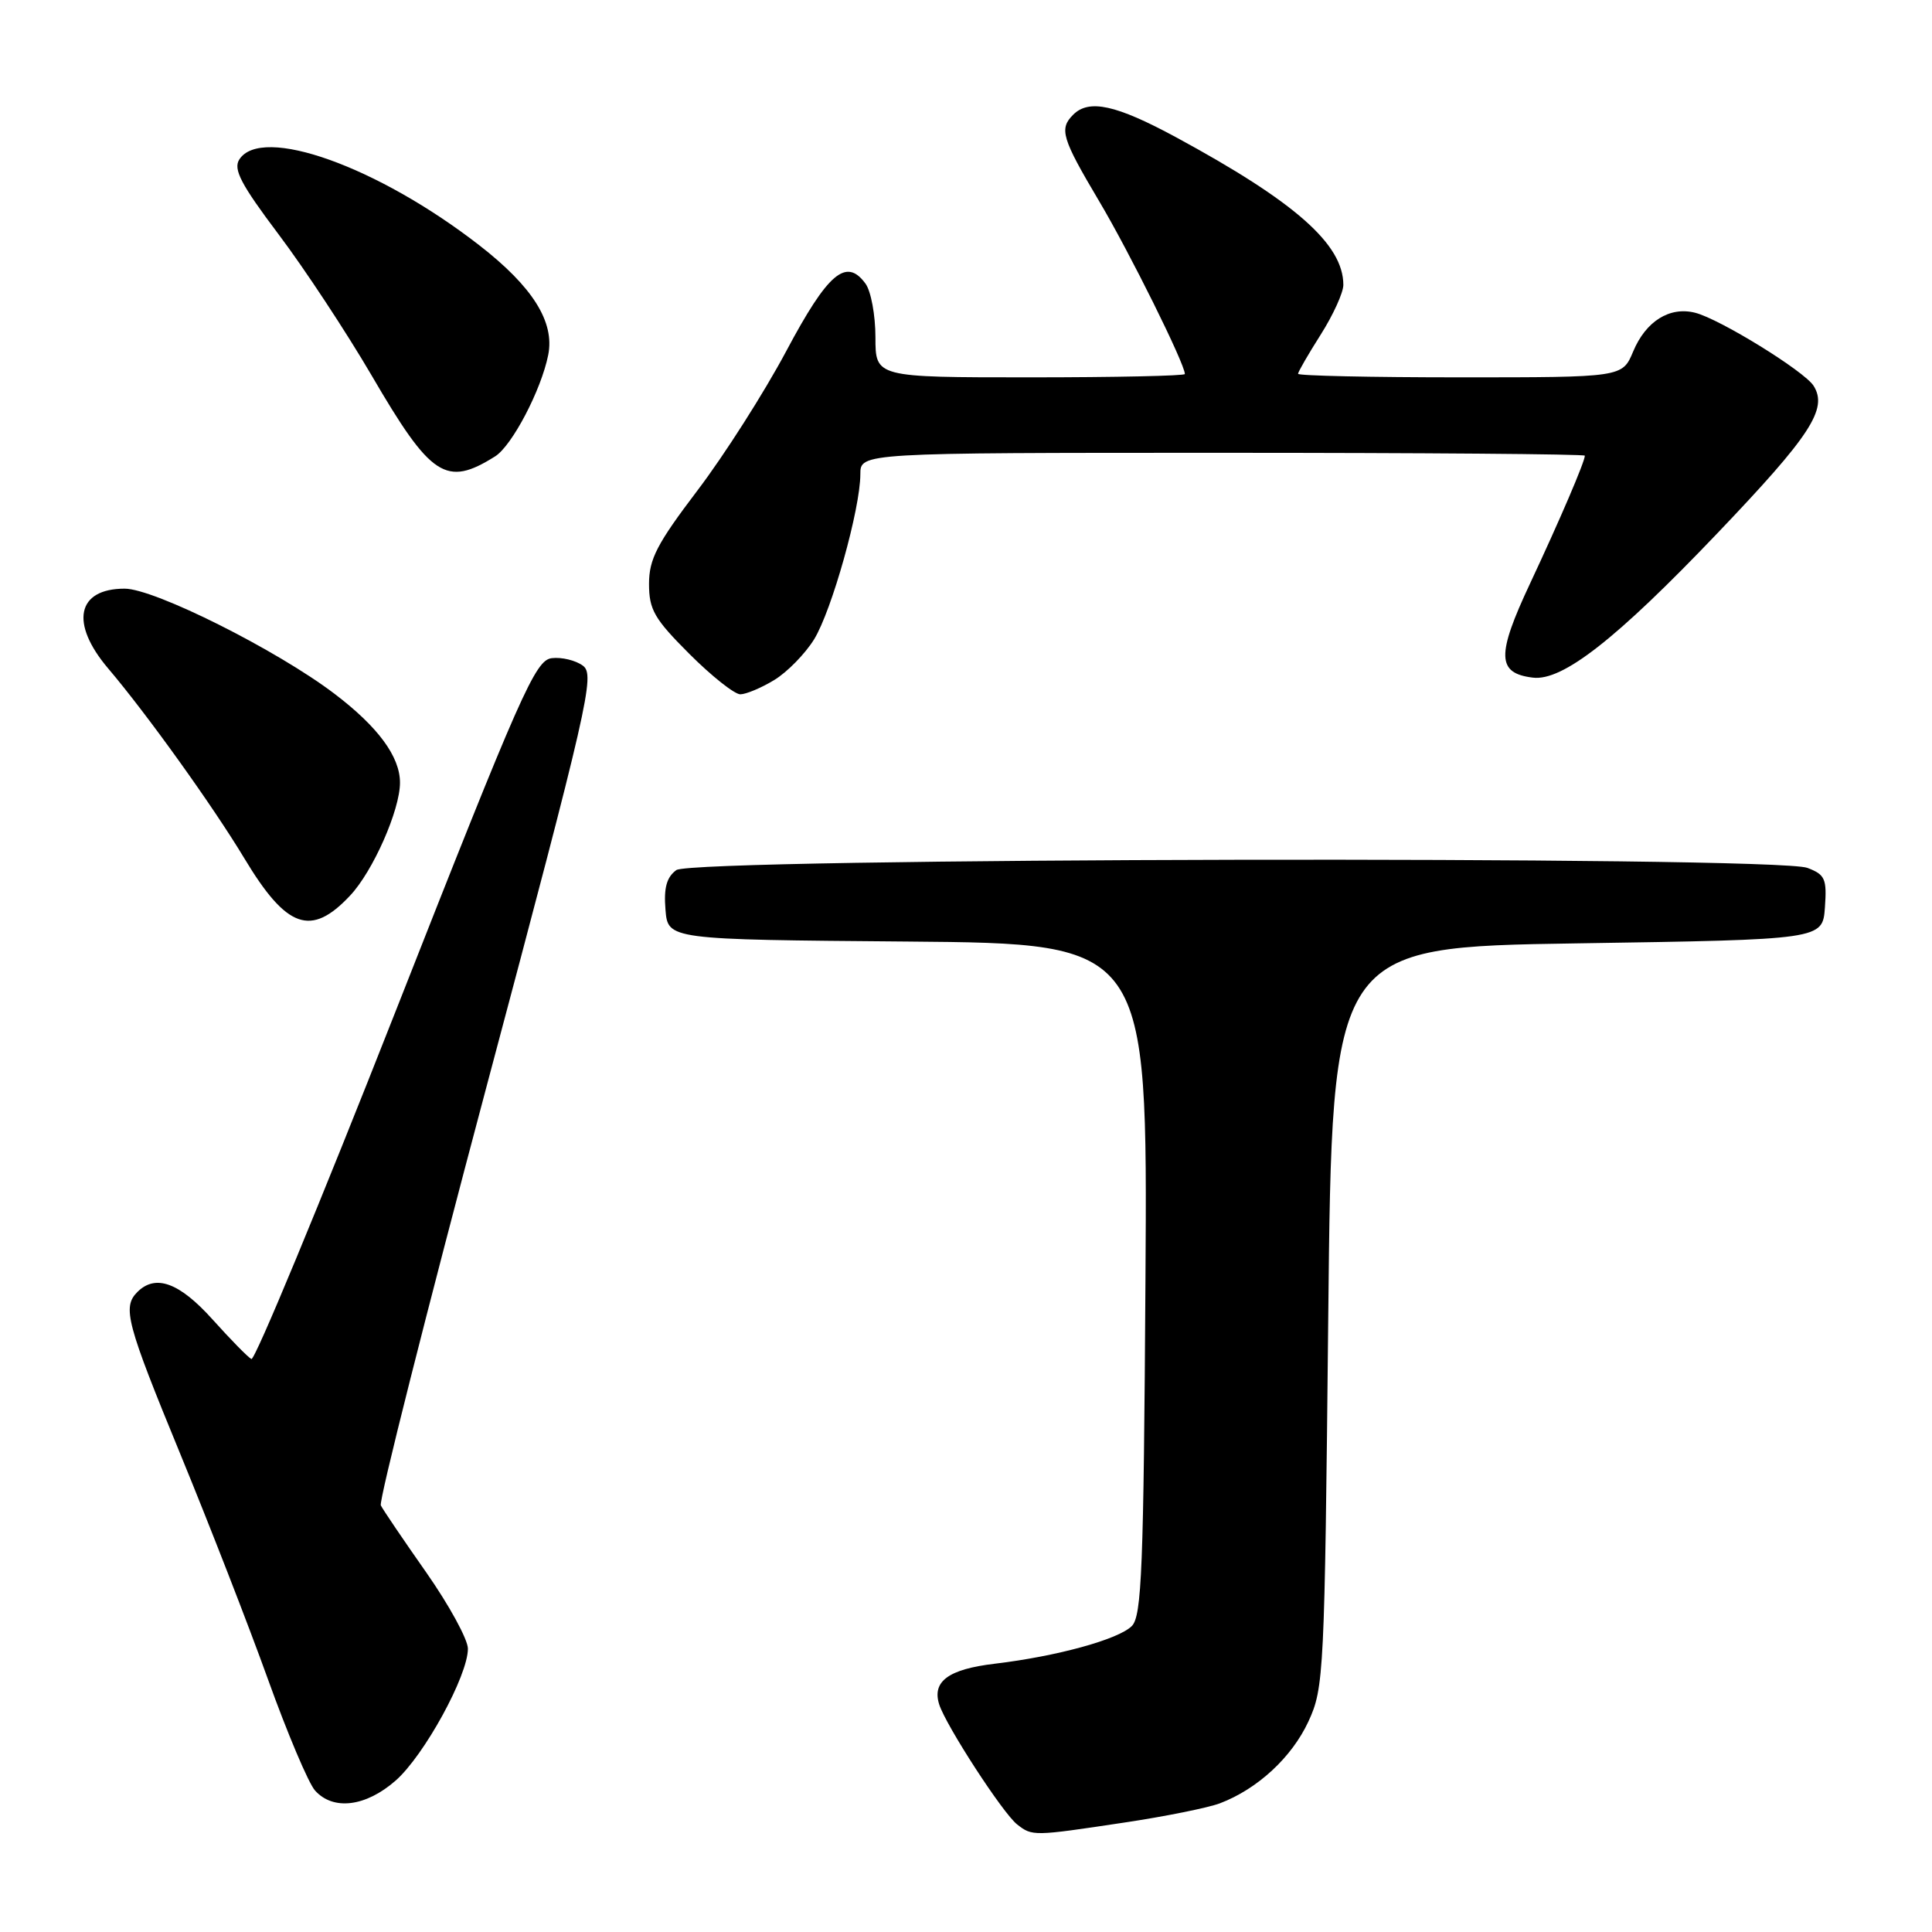 <?xml version="1.0" encoding="UTF-8" standalone="no"?>
<!DOCTYPE svg PUBLIC "-//W3C//DTD SVG 1.1//EN" "http://www.w3.org/Graphics/SVG/1.1/DTD/svg11.dtd" >
<svg xmlns="http://www.w3.org/2000/svg" xmlns:xlink="http://www.w3.org/1999/xlink" version="1.1" viewBox="0 0 256 256">
 <g >
 <path fill="currentColor"
d=" M 148.90 241.51 C 154.34 240.70 160.08 239.54 161.64 238.95 C 166.64 237.05 171.17 232.85 173.37 228.11 C 175.43 223.66 175.52 221.84 176.00 174.50 C 176.50 125.50 176.50 125.50 209.00 125.00 C 241.50 124.50 241.50 124.50 241.81 120.25 C 242.08 116.45 241.84 115.89 239.49 115.00 C 235.23 113.38 91.85 113.66 89.62 115.29 C 88.33 116.23 87.94 117.65 88.18 120.54 C 88.50 124.50 88.50 124.50 120.28 124.76 C 152.06 125.03 152.06 125.03 151.78 169.48 C 151.54 207.85 151.29 214.14 149.97 215.46 C 148.20 217.23 140.05 219.47 131.82 220.45 C 125.67 221.18 123.48 222.79 124.45 225.85 C 125.35 228.66 132.89 240.28 134.78 241.75 C 136.79 243.32 136.93 243.31 148.90 241.51 Z  M 52.42 235.94 C 56.20 232.62 62.00 222.04 62.00 218.46 C 62.00 217.24 59.52 212.70 56.49 208.37 C 53.45 204.04 50.74 200.04 50.46 199.47 C 50.18 198.91 56.49 173.93 64.47 143.97 C 77.99 93.24 78.87 89.41 77.24 88.21 C 76.29 87.50 74.42 87.05 73.11 87.21 C 70.93 87.47 69.04 91.75 52.42 134.00 C 42.36 159.57 33.76 180.31 33.31 180.08 C 32.86 179.85 30.55 177.49 28.16 174.83 C 23.76 169.94 20.61 168.79 18.20 171.20 C 16.19 173.21 16.75 175.31 23.91 192.71 C 27.71 201.95 32.93 215.35 35.50 222.50 C 38.07 229.65 40.88 236.29 41.74 237.25 C 44.15 239.94 48.46 239.41 52.42 235.94 Z  M 46.38 118.68 C 49.42 115.46 53.01 107.32 53.00 103.70 C 53.00 100.25 50.08 96.30 44.31 91.92 C 36.67 86.12 20.46 78.00 16.52 78.00 C 10.18 78.00 9.24 82.57 14.33 88.57 C 19.48 94.63 28.22 106.83 32.38 113.74 C 37.98 123.05 41.21 124.19 46.38 118.68 Z  M 102.60 90.10 C 104.31 89.06 106.68 86.64 107.87 84.72 C 110.21 80.92 114.00 67.41 114.00 62.84 C 114.00 60.00 114.00 60.00 162.00 60.00 C 188.40 60.00 210.00 60.17 210.00 60.38 C 210.00 61.17 206.71 68.85 202.74 77.32 C 198.27 86.84 198.34 89.21 203.11 89.79 C 207.04 90.27 214.15 84.71 227.55 70.67 C 239.93 57.70 242.23 54.18 240.31 51.12 C 239.07 49.17 227.88 42.26 224.61 41.44 C 221.23 40.59 218.08 42.56 216.40 46.58 C 214.97 50.00 214.97 50.00 193.49 50.00 C 181.67 50.00 172.00 49.79 172.00 49.53 C 172.00 49.28 173.35 46.94 175.00 44.34 C 176.65 41.74 178.00 38.77 178.00 37.75 C 178.00 32.37 171.62 26.74 155.80 18.17 C 147.88 13.89 144.30 13.10 142.20 15.20 C 140.32 17.08 140.69 18.31 145.65 26.67 C 149.66 33.42 157.00 48.22 157.00 49.56 C 157.00 49.80 147.78 50.00 136.50 50.00 C 116.00 50.00 116.00 50.00 116.00 44.69 C 116.00 41.77 115.41 38.57 114.68 37.58 C 112.13 34.09 109.70 36.16 104.19 46.51 C 101.26 52.01 95.97 60.31 92.43 64.97 C 87.05 72.06 86.00 74.08 86.00 77.37 C 86.00 80.79 86.70 82.00 91.35 86.65 C 94.29 89.59 97.33 92.00 98.10 92.00 C 98.87 91.99 100.90 91.14 102.60 90.10 Z  M 65.61 60.47 C 67.85 59.05 71.71 51.69 72.64 47.04 C 73.52 42.66 70.58 37.99 63.51 32.50 C 50.05 22.05 34.66 16.55 31.71 21.13 C 30.88 22.43 31.93 24.43 36.92 31.06 C 40.36 35.62 45.89 44.02 49.22 49.71 C 57.12 63.26 59.10 64.56 65.61 60.47 Z "/>
</g>
</svg>